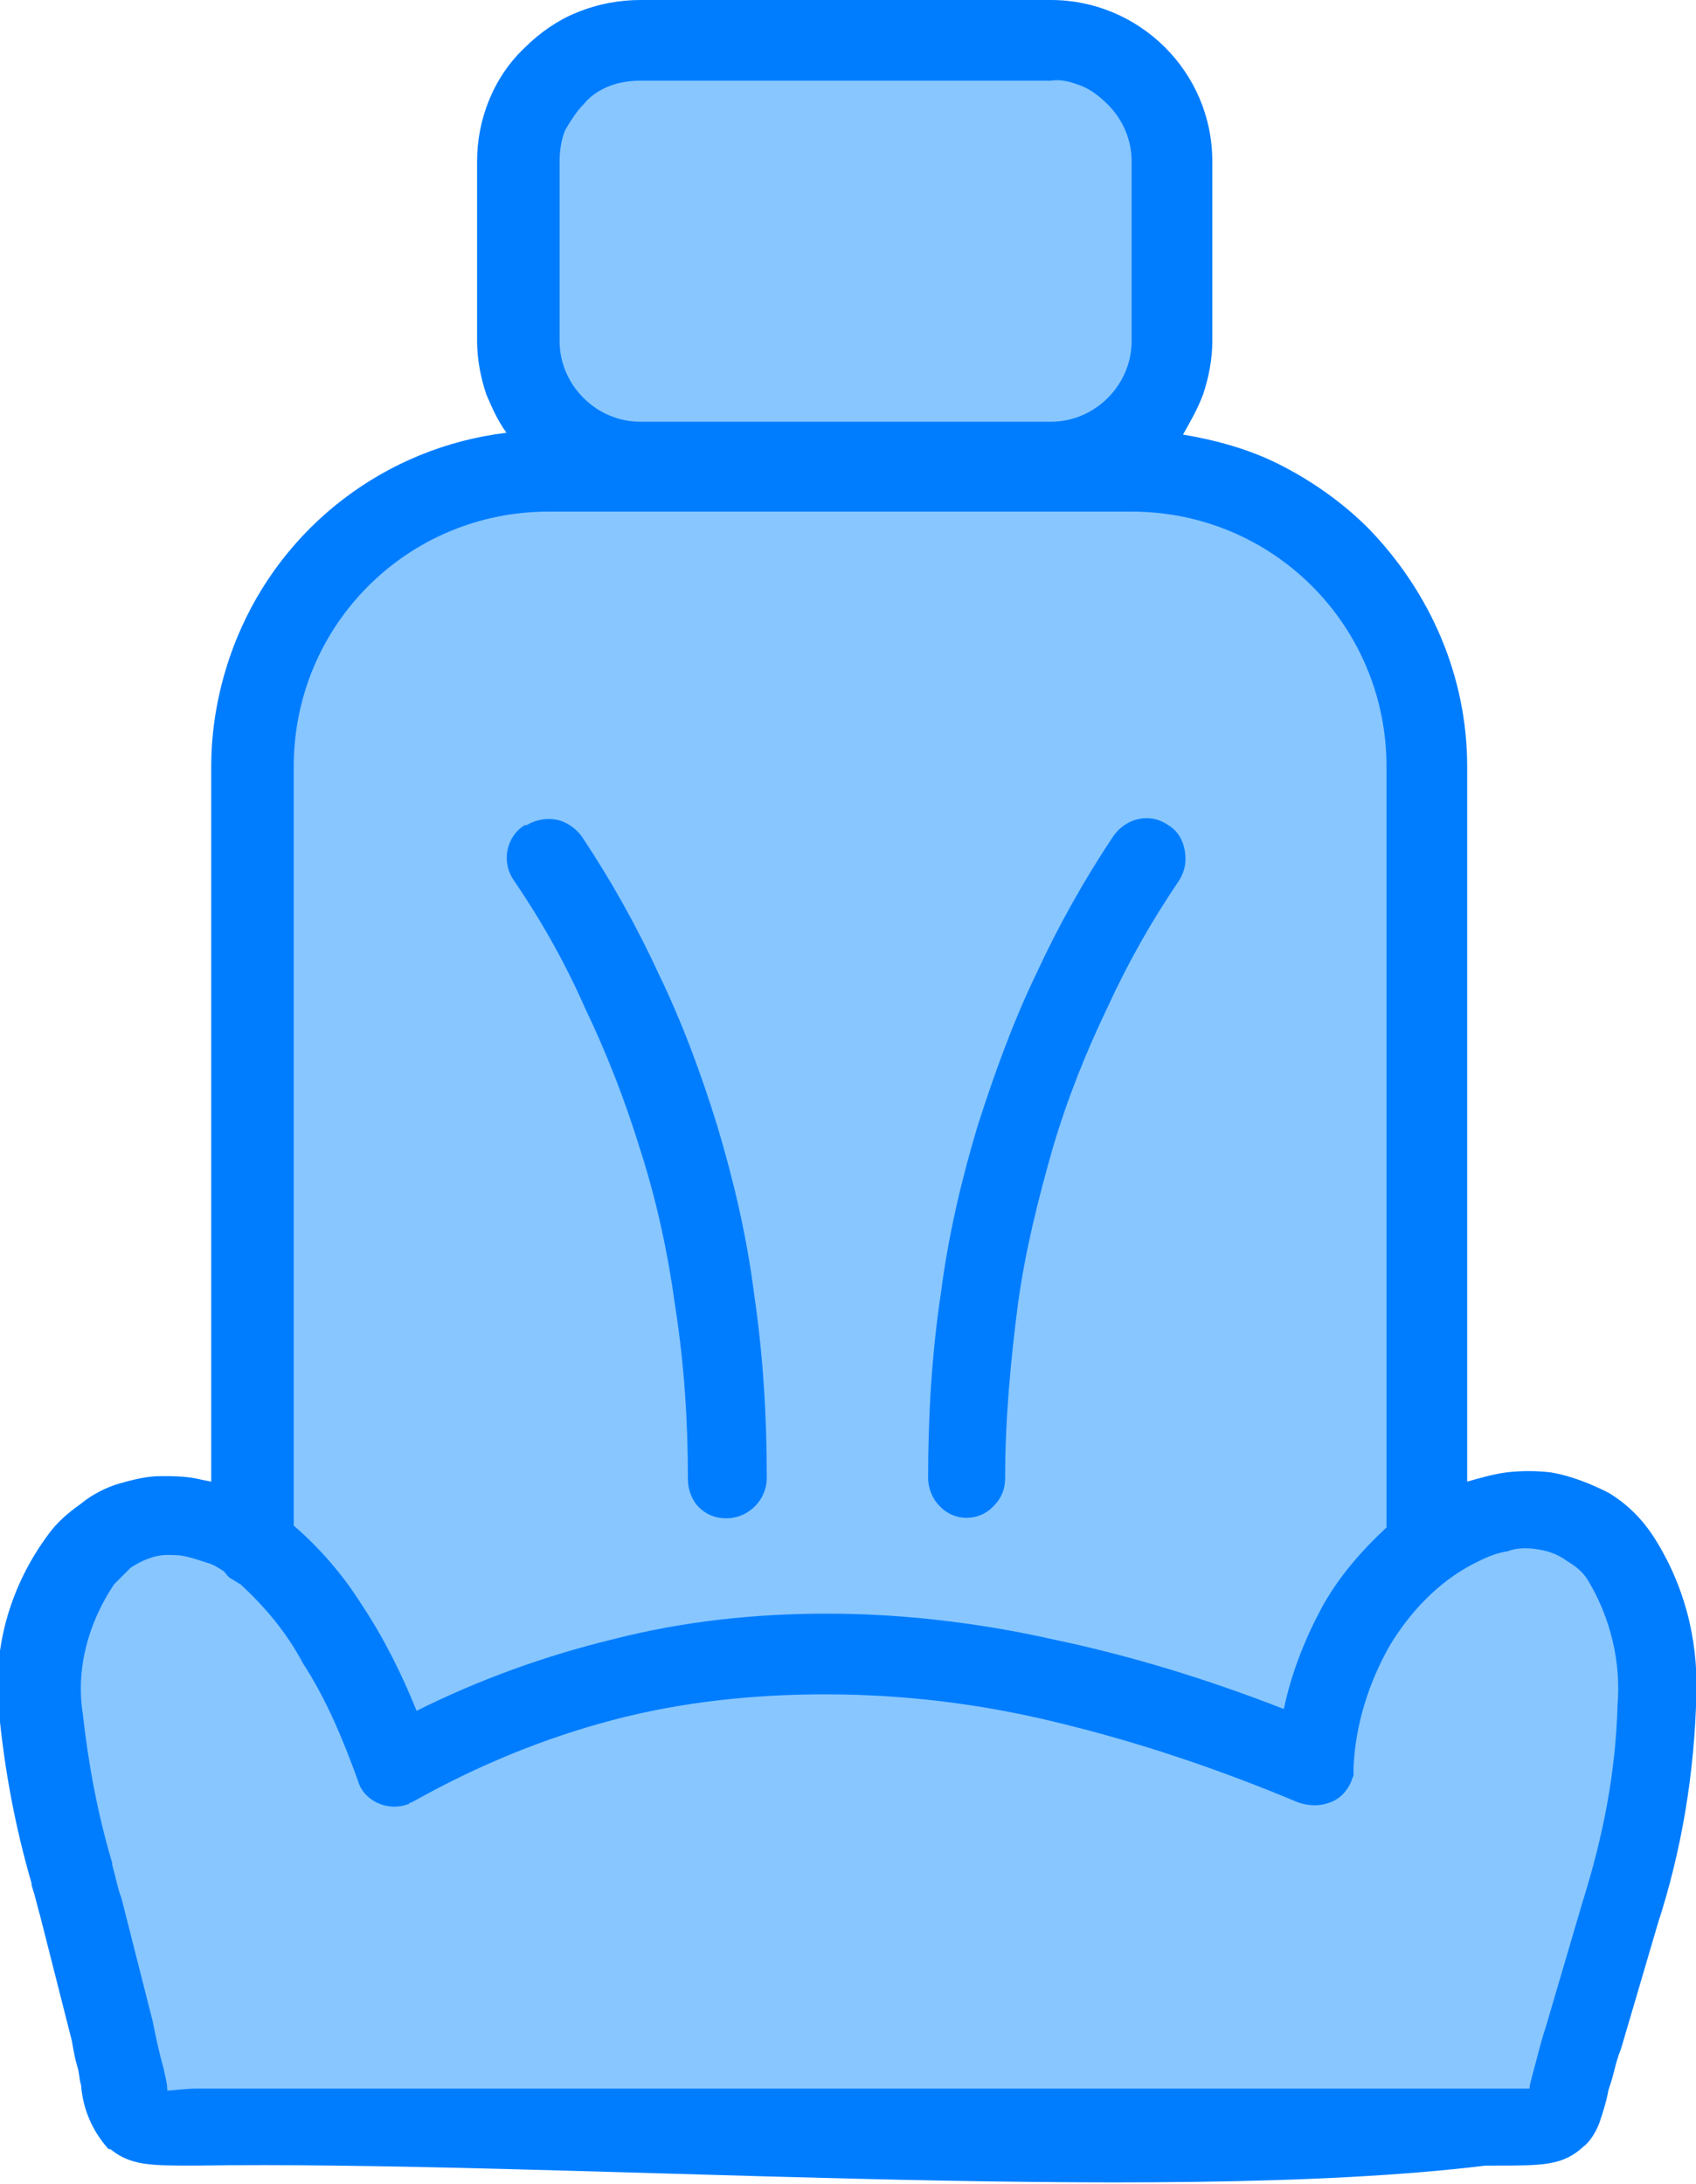 <?xml version="1.0" encoding="utf-8"?>
<!-- Generator: Adobe Illustrator 25.2.0, SVG Export Plug-In . SVG Version: 6.00 Build 0)  -->
<svg version="1.1" id="Layer_1" xmlns="http://www.w3.org/2000/svg" xmlns:xlink="http://www.w3.org/1999/xlink" x="0px" y="0px"
	 viewBox="0 0 92.5 119.1" style="enable-background:new 0 0 92.5 119.1;" xml:space="preserve">
<style type="text/css">
	.st0{fill:#87C6FF;}
	.st1{fill:#007DFF;}
</style>
<g id="Group_220" transform="translate(52.02 0.018) rotate(90)">
	<g id="Group_215" transform="translate(0.701 1.117)">
		<g id="Group_214">
			<path id="Path_161" class="st0" d="M115.2,41.8v-76l-20.8-5.4l-10.7,2.3L82-30.5l5.3,7.2l7.2,1.7L91-9.7l-2.2,21.3L92.5,24
				l1.9,5.9l-9.5,5L82,40.6l1.8,5.9l7.2,2.7l17.8-2.7L115.2,41.8z"/>
			<path id="Path_162" class="st0" d="M82,36.9H38.5l-6.7-2l-3.7-5.2l-2.5-11.4v-32.1l4.7-9.2l5.9-3.7H82l12.4,5.2L91-6.7L89.5,9.1
				L91,20.4l3.5,8L82,36.9z"/>
			
				<rect id="Rectangle_31" x="-5.3" y="-5.5" transform="matrix(2.535182e-06 1 -1 2.535182e-06 16.838 -7.303)" class="st0" width="34.8" height="20.5"/>
		</g>
	</g>
	<g id="Group_216" transform="translate(-0.018)">
		<path id="Path_163" class="st1" d="M0,17.1V-5.3c0-4.8,3.9-8.8,8.8-8.8h9.8c1,0,2,0.2,2.9,0.5c0.8,0.3,1.5,0.7,2.2,1.1
			c0.3-1.8,0.8-3.6,1.6-5.2c0.9-1.8,2.1-3.5,3.5-4.9C32.3-26,36.9-28,41.8-28h39c-0.2-0.7-0.4-1.4-0.5-2.1c-0.1-0.8-0.1-1.7,0-2.5
			c0.2-1.1,0.6-2.1,1.1-3.1c0.6-1,1.4-1.8,2.3-2.4c2.6-1.7,5.6-2.5,8.7-2.4c4.3,0.1,8.5,0.8,12.5,2.1l6.8,2c0.5,0.2,0.9,0.3,1.3,0.4
			c0.4,0.1,0.7,0.2,1,0.3c0.6,0.1,1.2,0.3,1.8,0.5c0.5,0.2,1,0.5,1.3,0.9c1,1.1,1,2.2,1,4.8v0.5c2.2,18-0.3,50.5,0,70.4
			c0,2.4,0,3.5-0.9,4.6l0,0.1c-1,0.9-2.2,1.4-3.5,1.5l0,0c-0.3,0.1-0.7,0.1-1,0.2s-0.8,0.2-1.4,0.3l-6.7,1.7
			c-0.7,0.2-1.2,0.3-1.8,0.5l-0.1,0c-3.1,0.9-6.3,1.5-9.6,1.8c-3.4,0.3-6.7-0.7-9.4-2.7c-0.7-0.5-1.2-1.1-1.7-1.8
			c-0.5-0.6-0.9-1.4-1.1-2.1c-0.2-0.7-0.4-1.5-0.4-2.2c0-0.8,0-1.5,0.2-2.3l0.1-0.5v0h-39c-2.4,0-4.8-0.5-7-1.4
			c-6.1-2.5-10.4-8.1-11.2-14.7c-0.7,0.5-1.4,0.8-2.1,1.1c-0.9,0.3-1.9,0.5-2.9,0.5H8.8c-2.3,0-4.6-0.9-6.2-2.6l0,0
			c-0.8-0.8-1.5-1.8-1.9-2.8C0.2,19.4,0,18.2,0,17.1z M45.6-8.7c-1-0.7-1.3-2-0.6-3l0,0c0.3-0.5,0.8-0.8,1.4-0.9
			c0.6-0.1,1.1,0,1.6,0.3l0,0c2.2,1.5,4.5,2.8,6.9,3.9c2.5,1.2,5,2.2,7.7,3c2.8,0.8,5.6,1.5,8.5,1.9c3.1,0.4,6.3,0.7,9.5,0.7
			c0.6,0,1.1,0.2,1.5,0.6C83-1.4,83,0,82.1,0.8c0,0,0,0,0,0l0,0c-0.4,0.4-1,0.6-1.5,0.6c-3.4,0-6.8-0.2-10.1-0.7
			c-3.1-0.4-6.1-1.1-9.1-2c-2.8-0.9-5.6-1.9-8.3-3.2C50.5-5.7,48-7.1,45.6-8.7z M48,24L48,24c-1,0.7-2.4,0.4-3-0.6l0-0.1
			c-0.3-0.5-0.4-1.1-0.3-1.6c0.1-0.6,0.5-1.1,0.9-1.4c2.4-1.6,4.9-3,7.5-4.2c2.7-1.3,5.4-2.3,8.3-3.2c3-0.9,6-1.6,9.1-2
			c3.4-0.5,6.7-0.7,10.1-0.7c1.2,0,2.2,1,2.2,2.2c0,0.6-0.2,1.1-0.6,1.5c-0.4,0.4-1,0.6-1.5,0.6c-3.2,0-6.3,0.2-9.5,0.7
			c-2.9,0.4-5.7,1-8.5,1.9c-2.6,0.8-5.2,1.8-7.7,3C52.5,21.2,50.2,22.5,48,24L48,24z M83.3-23.6H41.8c-7.7,0-13.9,6.2-13.9,13.9
			v31.8c0,7.7,6.2,13.9,13.9,13.9h41.4c1.2-1.4,2.7-2.7,4.3-3.7c1.8-1.2,3.8-2.2,5.8-3c-1.7-3.4-3-7-3.9-10.7
			C88.4,14.7,88,10.8,88,6.9c0-4.1,0.5-8.3,1.4-12.3c0.9-4.3,2.2-8.5,3.8-12.6c-1.9-0.4-3.7-1.1-5.4-2
			C86.1-20.9,84.6-22.2,83.3-23.6z M86.4,38.9c-0.1,0.2-0.2,0.3-0.3,0.5c-0.1,0.2-0.3,0.3-0.4,0.4c-0.2,0.3-0.4,0.6-0.5,1
			c-0.1,0.3-0.2,0.6-0.3,1c-0.1,0.4-0.1,0.7-0.1,1.1c0,0.7,0.3,1.4,0.7,2c0.3,0.3,0.6,0.6,0.9,0.9c2.1,1.4,4.6,2.1,7.1,1.7
			c2.7-0.3,5.4-0.8,8.1-1.6l0.1,0c0.7-0.2,1.3-0.3,1.8-0.5l6.7-1.7c1-0.2,1.9-0.4,2.6-0.6h0c0.5-0.1,0.8-0.2,1.1-0.2c0,0,0,0,0.1,0
			c0,0,0-0.1,0-0.1c0-0.3-0.1-0.8-0.1-1.6l0-1.4V-29v-0.1v-0.5c0-0.8,0-1.4,0-1.7c0,0,0-0.1,0-0.1h0c-0.2,0-0.5-0.1-0.9-0.2h0
			c-0.7-0.2-1.6-0.4-2.5-0.7l-6.8-2c-3.5-1.1-7-1.8-10.7-1.9c-2.4-0.2-4.8,0.4-6.8,1.6c-0.5,0.3-0.8,0.7-1.1,1.2
			c-0.3,0.4-0.5,0.9-0.6,1.5c-0.1,0.6-0.1,1.2,0.1,1.7c0.1,0.7,0.4,1.3,0.7,1.9c1,1.9,2.6,3.4,4.4,4.5c2.1,1.2,4.4,1.9,6.7,2h0.1
			c0.1,0,0.2,0,0.3,0l0,0c0.1,0,0.2,0.1,0.3,0.1c0.5,0.2,1,0.6,1.2,1.2c0.2,0.5,0.2,1.1,0,1.7c-1.8,4.3-3.3,8.7-4.4,13.3
			c-1,4.1-1.5,8.3-1.5,12.5c0,3.9,0.4,7.8,1.4,11.6c1,3.8,2.5,7.4,4.4,10.8l0.1,0.2c0,0.1,0.1,0.1,0.1,0.2v0
			c0.4,1.1-0.2,2.4-1.3,2.7c-2.2,0.8-4.4,1.7-6.4,3C89,36.4,87.6,37.6,86.4,38.9L86.4,38.9z M114-31.4L114-31.4L114-31.4z M4.4-5.3
			v22.4c0,0.6,0.1,1.2,0.3,1.7c0.2,0.5,0.5,1,1,1.4l0,0c0.4,0.4,0.9,0.7,1.4,1c0.5,0.2,1.1,0.3,1.7,0.3h9.8c1.2,0,2.3-0.5,3.1-1.3
			l0,0c0.8-0.8,1.3-1.9,1.3-3.1V-5.3c0-1.2-0.5-2.3-1.3-3.1l0,0c-0.8-0.8-1.9-1.3-3.1-1.3H8.8c-1.2,0-2.3,0.5-3.1,1.3
			C5.3-8,4.9-7.5,4.7-7C4.5-6.5,4.3-5.9,4.4-5.3z"/>
	</g>
</g>
</svg>
